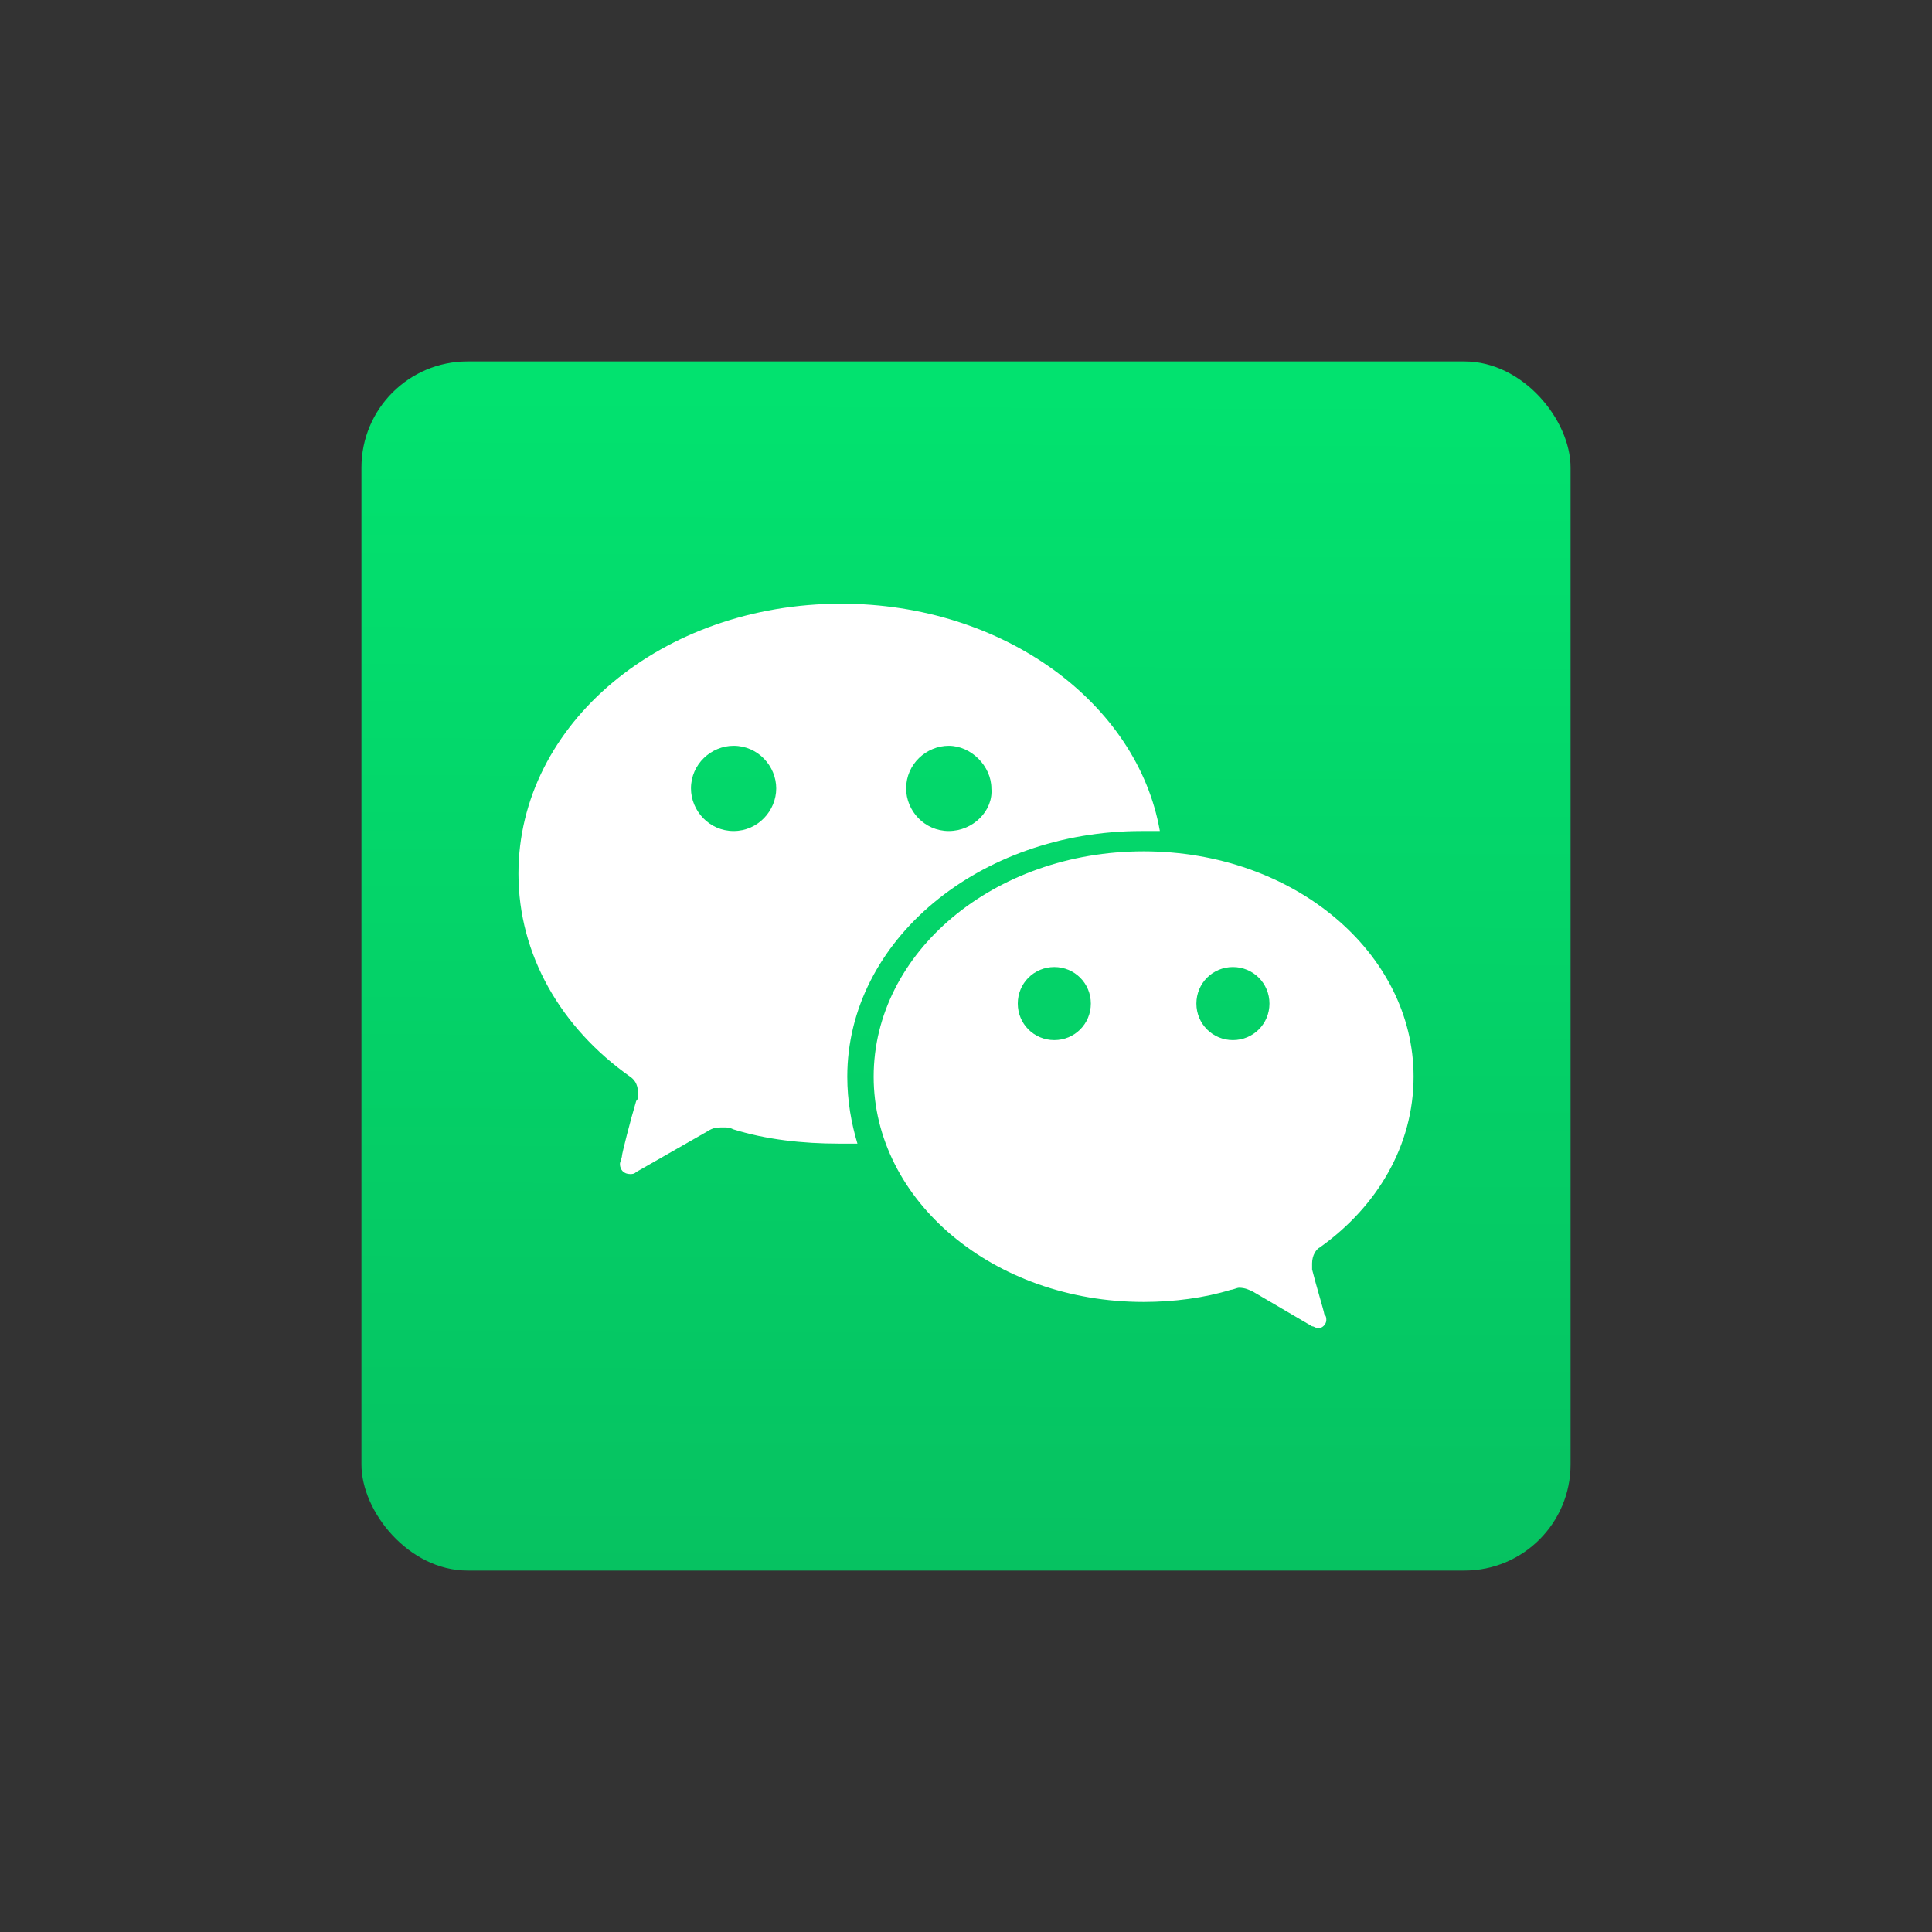<?xml version="1.0" encoding="UTF-8" standalone="no"?>
<svg
   xmlns:dc="http://purl.org/dc/elements/1.1/"
   xmlns:cc="http://creativecommons.org/ns#"
   xmlns:rdf="http://www.w3.org/1999/02/22-rdf-syntax-ns#"
   xmlns:svg="http://www.w3.org/2000/svg"
   xmlns="http://www.w3.org/2000/svg"
   xmlns:xlink="http://www.w3.org/1999/xlink"
   xmlns:sodipodi="http://sodipodi.sourceforge.net/DTD/sodipodi-0.dtd"
   xmlns:inkscape="http://www.inkscape.org/namespaces/inkscape"
   width="4096"
   height="4096"
   viewBox="0 0 491.52 491.52"
   version="1.1"
   id="svg10"
   sodipodi:docname="wechat-logo.svg"
   inkscape:version="0.92.2 (5c3e80d, 2017-08-06)"
   inkscape:export-filename="C:\Users\suitedoalex\Downloads\wechat-logo-0.png"
   inkscape:export-xdpi="96"
   inkscape:export-ydpi="96">
  <rect x="0" y="0" width="491.52" height="491.52" fill="#333333" stroke="none"/>
  <defs
     id="defs14">
    <linearGradient
       inkscape:collect="always"
       id="linearGradient840">
      <stop
         style="stop-color:#06c261;stop-opacity:1;"
         offset="0"
         id="stop836" />
      <stop
         style="stop-color:#02e26f;stop-opacity:1"
         offset="1"
         id="stop838" />
    </linearGradient>
    <linearGradient
       inkscape:collect="always"
       xlink:href="#linearGradient840"
       id="linearGradient842"
       x1="519.915"
       y1="307.627"
       x2="521.186"
       y2="6.356"
       gradientUnits="userSpaceOnUse"
       gradientTransform="translate(-279.876,92.582)" />
    <clipPath
       id="XMLID_423_">
      <use
         height="100%"
         width="100%"
         y="0"
         x="0"
         xlink:href="#XMLID_509_"
         style="overflow:visible"
         id="use8" />
    </clipPath>
    <clipPath
       id="clipPath839">
      <use
         height="100%"
         width="100%"
         y="0"
         x="0"
         xlink:href="#XMLID_509_"
         style="overflow:visible"
         id="use837" />
    </clipPath>
    <rect
       id="XMLID_509_"
       x="0"
       y="0"
       width="59"
       height="59" />
    <clipPath
       id="XMLID_423_-4">
      <use
         height="100%"
         width="100%"
         y="0"
         x="0"
         xlink:href="#XMLID_509_"
         style="overflow:visible"
         id="use8-3" />
    </clipPath>
    <clipPath
       id="clipPath907">
      <use
         height="100%"
         width="100%"
         y="0"
         x="0"
         xlink:href="#XMLID_509_"
         style="overflow:visible"
         id="use905" />
    </clipPath>
    <rect
       id="rect886-4"
       x="0"
       y="0"
       width="59"
       height="59" />
  </defs>
  <sodipodi:namedview
     pagecolor="#ffffff"
     bordercolor="#666666"
     borderopacity="1"
     objecttolerance="10"
     gridtolerance="10"
     guidetolerance="10"
     inkscape:pageopacity="0"
     inkscape:pageshadow="2"
     inkscape:window-width="1600"
     inkscape:window-height="837"
     id="namedview12"
     showgrid="false"
     inkscape:zoom="0.056568542"
     inkscape:cx="-401.04242"
     inkscape:cy="3413.3079"
     inkscape:window-x="-8"
     inkscape:window-y="-8"
     inkscape:window-maximized="1"
     inkscape:current-layer="svg10" />
  <rect
     style="fill:url(#linearGradient842);fill-opacity:1;fill-rule:evenodd;stroke-width:0.12"
     id="rect834"
     width="307.617"
     height="307.617"
     x="91.952"
     y="91.952"
     ry="27"
     inkscape:export-xdpi="1.8724586"
     inkscape:export-ydpi="1.8724586" />
  <g
     transform="matrix(5.164,0,0,5.164,93.168,93.168)"
     id="XMLID_497_-9"
     style="fill:#ffffff"
     inkscape:export-xdpi="1.8724586"
     inkscape:export-ydpi="1.8724586">
    <g
       id="XMLID_500_-5"
       style="fill:#ffffff">
      <defs
         id="defs6-8">
        <rect
           id="rect938"
           x="0"
           y="0"
           width="59"
           height="59" />
      </defs>
      <clipPath
         id="clipPath845-9">
        <use
           height="100%"
           width="100%"
           y="0"
           x="0"
           xlink:href="#XMLID_509_"
           style="overflow:visible"
           id="use843-9" />
      </clipPath>
      <path
         inkscape:connector-curvature="0"
         id="XMLID_501_-1"
         class="st1"
         d="m 42.7,33.2 c -1,0 -1.8,-0.8 -1.8,-1.8 0,-1 0.8,-1.8 1.8,-1.8 1,0 1.8,0.8 1.8,1.8 0,1 -0.8,1.8 -1.8,1.8 m -8.8,0 c -1,0 -1.8,-0.8 -1.8,-1.8 0,-1 0.8,-1.8 1.8,-1.8 1,0 1.8,0.8 1.8,1.8 0,1 -0.8,1.8 -1.8,1.8 M 47,43.4 c 2.8,-2 4.6,-5 4.6,-8.4 0,-6.1 -5.9,-11.1 -13.3,-11.1 -7.4,0 -13.3,5 -13.3,11.1 0,6.1 5.9,11.1 13.3,11.1 1.5,0 3,-0.2 4.3,-0.6 0.1,0 0.3,-0.1 0.4,-0.1 0.3,0 0.5,0.1 0.7,0.2 l 2.9,1.7 c 0.1,0 0.2,0.1 0.3,0.1 0.2,0 0.4,-0.2 0.4,-0.4 0,-0.1 0,-0.2 -0.1,-0.3 0,-0.1 -0.4,-1.4 -0.6,-2.2 0,-0.1 0,-0.2 0,-0.3 0,-0.4 0.2,-0.7 0.4,-0.8"
         clip-path="url(#XMLID_423_-4)"
         style="fill:#ffffff" />
      <path
         inkscape:connector-curvature="0"
         id="XMLID_505_-7"
         class="st1"
         d="m 28.7,22.9 c -1.2,0 -2.1,-1 -2.1,-2.1 0,-1.2 1,-2.1 2.1,-2.1 1.1,0 2.1,1 2.1,2.1 0.1,1.1 -0.9,2.1 -2.1,2.1 m -10.6,0 c -1.2,0 -2.1,-1 -2.1,-2.1 0,-1.2 1,-2.1 2.1,-2.1 1.2,0 2.1,1 2.1,2.1 0,1.1 -0.9,2.1 -2.1,2.1 m 5.3,-11.2 c -8.8,0 -15.9,5.9 -15.9,13.3 0,4 2.1,7.6 5.5,10 0.3,0.2 0.4,0.5 0.4,0.9 0,0.1 0,0.2 -0.1,0.3 -0.3,1 -0.7,2.6 -0.7,2.7 0,0.1 -0.1,0.3 -0.1,0.4 0,0.3 0.2,0.5 0.5,0.5 0.1,0 0.2,0 0.3,-0.1 l 3.5,-2 c 0.3,-0.2 0.5,-0.2 0.8,-0.2 0.2,0 0.3,0 0.5,0.1 1.6,0.5 3.4,0.7 5.2,0.7 0.3,0 0.6,0 0.9,0 -0.3,-1 -0.5,-2.1 -0.5,-3.3 0,-6.7 6.5,-12.1 14.5,-12.1 0.3,0 0.6,0 0.9,0 C 38,16.6 31.4,11.7 23.4,11.7"
         clip-path="url(#XMLID_423_-4)"
         style="fill:#ffffff" />
    </g>
  </g>
</svg>
